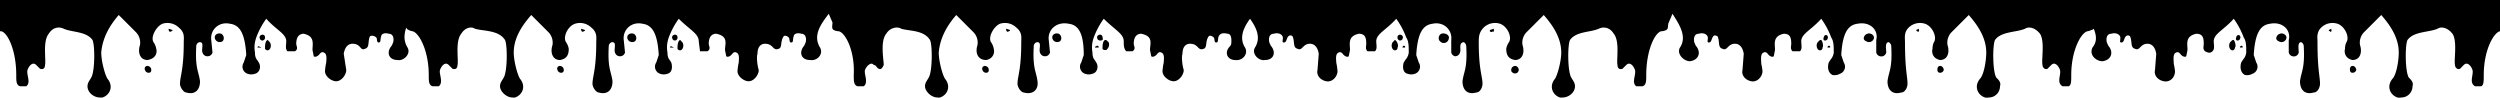 <svg preserveAspectRatio="none" xmlns="http://www.w3.org/2000/svg" viewBox="0 0 2000 78"><g fill="%23000000"><path d="M207 37a1 1 0 00-1 1h2a1 1 0 001 0l-2-1zM209 28a2 2 0 00-1 3c0 1 2 2 3 1a2 2 0 001-2 2 2 0 00-3-2zM215 33a2 2 0 00-1-1c-2 1-2 5-2 7a3 3 0 001 1 2 2 0 002 0 3 3 0 001-1 5 5 0 000-5 3 3 0 00-1-1zM177 27c-3-1-6 1-5 4a4 4 0 006 2 3 3 0 001-2 4 4 0 00-2-4zM119 53c-2-1-4 1-3 3a3 3 0 004 2 2 2 0 001-2 3 3 0 00-2-3zM135 23a1 1 0 000 1c0 1 1 2 2 1a1 1 0 001-1l-3-1zM539 28a2 2 0 00-1 3c0 1 2 2 3 1a2 2 0 001-2 2 2 0 00-3-2zM537 37a1 1 0 00-1 1h2a1 1 0 001 0l-2-1zM545 33a2 2 0 00-1-1c-2 1-2 5-2 7a2 2 0 001 1 2 2 0 002 0 3 3 0 001-1 5 5 0 000-5 3 3 0 00-1-1zM449 53c-2-1-4 1-3 3a3 3 0 004 2 2 2 0 001-2 3 3 0 00-2-3zM507 27c-3-1-6 1-5 4a4 4 0 006 2 3 3 0 001-2 4 4 0 00-2-4zM465 23a1 1 0 000 1c0 1 1 2 2 1a1 1 0 001-1l-3-1zM879 28a2 2 0 00-1 3c0 1 2 2 4 1a2 2 0 000-2 2 2 0 00-3-2zM886 33a2 2 0 00-2-1c-2 1-2 5-2 7a2 2 0 002 1 2 2 0 001 0 3 3 0 001-1 5 5 0 001-5 3 3 0 00-1-1zM877 37a1 1 0 00-1 1h3c0-1-1-2-2-1zM847 27c-3-1-6 1-5 4a4 4 0 006 2 3 3 0 001-2 4 4 0 00-2-4zM789 53c-2-1-4 1-3 3a3 3 0 004 2 2 2 0 001-2 3 3 0 00-2-3zM805 23a1 1 0 000 1c0 1 1 2 2 1a1 1 0 001-1l-3-1z"></path><path d="M1914 0H0v25h1c5 1 12 15 12 35 0 5 0 8 3 9h5c4-3 0-9 1-13 1-3 4-7 7-4l3 3c3 1 4-1 4-3 1-4-2-19 3-25 3-5 8-6 12-4 7 3 18 2 23 9 2 4 2 25-1 30-1 2-3 4-3 7 0 5 5 9 10 9a8 8 0 002 0c6-2 9-9 4-15-2-3-5-14-5-21 1-12 7-22 14-30l14 14a12 12 0 013 10c-2 6 0 12 6 12 6-1 8-5 7-9a13 13 0 00-2-5c-3-4 2-13 7-15a13 13 0 0113 3c5 4 4 8 4 12 0 22-3 27-3 33 0 3 3 7 5 7 7 2 11-2 11-9-1-8-4-10-3-28 0-2 2-4 4-3s0 6 1 8a4 4 0 004 3 4 4 0 004-3l-1-10c-1-8 6-15 15-13 8 1 12 8 13 25l-2 6a6 6 0 003 9 9 9 0 006 0c4-1 5-6 3-9a26 26 0 00-2-3 10 10 0 01-1-5c-1-5 0-9 1-12a63 63 0 018-15c8 9 16 12 16 18 0 3-1 6 1 8h6c3-2 1-4 1-6 0-5 2-8 6-8 9 2 7 8 7 13l1 5c1 1 3 0 4-1s2-3 4-2c3 1 2 6 2 8a42 42 0 00-1 7c0 4 5 8 9 8s8-5 8-9l-2-13c1-6 4-8 7-8 7 0 6 6 10 4 4-1 2-6 4-10 2-1 4 0 5 1s0 4 2 4 1-3 2-5c0-2 3-3 6-2 5 0 4 7 3 8a5 5 0 01-1 2c-4 5-2 11 5 11 5 1 11-5 8-10s-3-10-1-16a3 3 0 002 2 9 9 0 003 1c5 1 13 15 13 35 0 5 0 8 3 9h5c4-3 0-10 1-13s4-7 7-4l3 3c3 1 4-1 4-3 1-4-2-19 3-25 3-5 8-6 11-4 7 2 19 1 24 9 2 4 2 25-1 30-1 2-3 4-3 7 0 4 5 9 10 9a8 8 0 002 0c6-2 9-9 4-15-2-3-5-14-5-21 0-12 7-22 14-30l14 14a12 12 0 013 10c-2 6 0 12 6 12 6-1 7-5 7-9a13 13 0 00-2-5c-3-4 1-13 7-15a13 13 0 0113 3c5 4 4 8 4 12 0 22-3 27-3 33 0 3 3 7 5 7 7 2 11-2 11-9-1-8-4-10-3-28 0-2 2-4 4-3s0 6 1 8a4 4 0 004 3 4 4 0 004-3l-1-10c-1-8 6-15 15-13 8 1 12 8 13 25l-2 6a6 6 0 003 9 9 9 0 006 0c4-1 4-6 3-9a27 27 0 00-2-3 10 10 0 01-1-5c-1-5 0-9 1-12a63 63 0 018-15c9 9 16 12 16 18l1 8h6c3-2 1-4 1-6 0-5 2-8 6-8 10 2 7 8 7 13l1 5c1 1 3 0 4-1s2-3 4-2c3 1 2 6 2 8a42 42 0 00-1 7c0 4 5 8 9 8s8-5 8-9c-1-3-2-10-1-13 0-6 3-8 6-8 7 0 6 6 11 4 3-1 1-6 4-10 1-1 3 0 4 1s0 4 2 4 1-3 2-5c0-2 3-3 6-2 5 0 4 7 3 8a5 5 0 01-1 2c-4 5-2 11 5 11 6 1 11-5 8-10-6-10 1-19 7-27l3 7c0 2-1 5 1 6a9 9 0 004 1c5 1 13 15 12 35 0 5 0 8 3 9h5c4-3 0-10 1-13s5-7 7-4c2 0 2 2 4 3s3-1 4-3c0-4-3-19 2-25 3-5 9-6 12-4 7 2 18 1 23 9 2 4 2 25-1 30-1 2-3 4-3 7 0 4 5 9 10 9a8 8 0 002 0c6-2 9-9 4-15-2-3-5-14-5-21 1-12 7-22 14-30l14 14a12 12 0 013 10c-2 6 0 12 7 12 5-1 7-5 6-9a13 13 0 00-2-5c-3-4 2-13 7-15a13 13 0 0113 3c5 4 4 8 4 12 0 22-3 27-3 33 0 3 3 7 5 7 7 2 12-2 11-9-1-8-4-10-3-28 0-2 2-4 4-3s0 6 1 8a4 4 0 004 3 4 4 0 004-3l-1-10c-1-8 6-15 16-13 8 1 12 8 12 25l-2 6a6 6 0 003 9 9 9 0 006 0c4-1 5-6 3-9a27 27 0 00-2-3 10 10 0 01-1-5c-1-5 0-9 1-12a63 63 0 018-15c9 9 16 12 16 18 0 3 0 6 2 8h5c3-2 1-4 1-6 0-5 2-8 6-8 10 2 7 8 7 13l1 5c1 1 3 0 4-1s2-3 4-2c3 1 2 6 2 8a44 44 0 00-1 7c0 4 5 8 9 8s8-5 8-9c-1-3-2-10-1-13 0-6 3-8 6-8 7 0 6 6 11 4 3-1 1-6 4-10 1-1 3 0 4 1s0 4 2 4 1-3 2-5 3-3 7-2c4 0 3 7 3 8a5 5 0 01-1 2c-5 5-2 11 4 11 6 1 11-5 8-10-5-8-1-16 4-23 5 7 9 15 4 23-3 5 3 11 8 10 7 0 9-6 5-11a5 5 0 01-1-2c-1-1-2-8 3-8 3-1 6 0 7 2s-1 5 1 5 2-2 3-4 3-2 4-1c2 4 0 9 4 10 4 2 4-4 10-4 3 0 6 2 7 8l-1 13c-1 4 2 8 7 9s9-4 9-8a44 44 0 00-1-7c0-2-1-7 2-8 2-1 3 1 4 2s3 2 4 1l1-5c0-5-2-11 7-13 5 0 6 3 6 8 0 2-1 4 1 6h6c2-2 1-5 1-8 0-6 8-9 16-18a63 63 0 018 15c2 3 2 7 2 12a10 10 0 01-2 5 27 27 0 00-2 3c-1 3-1 8 3 9a9 9 0 006 0 6 6 0 003-9l-2-6c1-17 5-24 13-25 9-2 16 5 15 13v10a4 4 0 003 3 4 4 0 004-3c1-2-1-7 2-8 1-1 3 1 3 3 1 18-2 20-3 28 0 7 4 11 11 9 3 0 5-4 5-7 0-6-3-11-3-33 0-4 0-8 4-12a13 13 0 0113-3c6 2 10 11 7 15a13 13 0 00-2 5c0 4 1 8 7 9 6 0 8-6 6-12a12 12 0 013-10l14-14c7 8 14 18 14 30 0 7-3 18-5 21-5 6-2 13 4 15a8 8 0 002 0c5 0 10-4 10-9 0-3-2-5-3-7-3-5-3-26-1-30 5-7 16-6 23-9 4-2 9-1 12 4 5 6 2 21 3 25 0 2 1 4 4 3l3-3c3-3 6 1 7 4 1 4-3 10 1 13h5c3-1 3-4 3-9 0-20 7-34 12-35a9 9 0 004-1c2-1 1-4 2-6l3-7c5 8 12 18 6 27-3 5 3 11 8 11 7-1 9-7 5-12a5 5 0 01-1-2c-1-1-2-8 3-8 3-1 6 0 7 2s-1 5 1 5 2-2 3-4 2-2 4-1c2 4 0 9 4 10 4 2 4-4 10-4 3 0 6 2 7 8l-1 13c-1 4 2 8 7 9s9-4 9-8a42 42 0 00-1-6c0-3-1-8 2-9 2-1 3 1 4 2s3 2 4 1l1-5c0-5-2-11 7-13 5 0 6 3 6 8 0 2-1 4 1 6h6c2-2 1-5 1-8 0-6 8-9 16-18a63 63 0 018 15c2 3 2 7 2 12a10 10 0 01-2 5 27 27 0 00-2 3c-1 3-1 8 3 10a9 9 0 006-1 6 6 0 003-9l-2-6c1-17 5-24 13-25 10-2 17 5 15 13v10a4 4 0 003 3 4 4 0 005-3c0-2-1-7 1-8 1-1 3 1 3 3 1 18-2 20-3 28 0 7 4 11 11 9 3 0 5-4 5-7 0-6-2-11-2-33 0-4-1-8 3-12a13 13 0 0113-3c6 2 10 11 7 15a13 13 0 00-1 5c-1 4 1 8 6 9 6 0 8-6 6-12a12 12 0 013-10l14-14c7 8 14 18 14 30 0 7-2 18-5 21-5 6-2 13 4 15a8 8 0 003 0c5 0 9-4 9-9 1-3-1-5-3-7-3-5-3-26-1-30 5-7 17-6 24-9 3-2 8-1 12 4 4 6 1 21 2 25 0 2 2 4 4 3l3-3c3-3 6 1 7 4 1 4-3 10 2 13h5c2-1 2-4 2-9 0-20 8-34 13-35a9 9 0 003-1 3 3 0 002-1c2 5 3 10-1 15-3 6 3 11 8 11 7-1 9-7 5-12a5 5 0 01-1-2c-1-1-2-8 3-8 3-1 6 0 7 2s-1 5 1 5 2-2 3-4 3-2 4-1c2 4 0 9 4 10 4 2 4-4 10-4 3 0 6 2 7 8l-1 13c-1 4 2 8 7 9s9-3 9-8a42 42 0 00-1-6c0-3-1-8 2-9 2-1 3 1 4 2s3 2 4 1l1-5c0-5-2-11 7-13 5 0 6 3 6 8 0 2-1 4 1 6 2 1 4 2 6 0s1-5 1-8c0-6 8-9 16-18a63 63 0 018 15c2 3 2 7 2 12a10 10 0 01-2 5 26 26 0 00-2 3c-1 3-1 8 3 10a9 9 0 006-1 6 6 0 003-9l-2-6c1-17 5-24 13-25 10-2 17 5 15 13v10a4 4 0 003 3 4 4 0 005-3c0-2-1-7 1-8 1-1 3 1 3 3 1 18-2 20-3 28 0 7 4 11 11 9 3 0 5-4 5-7 0-6-2-11-2-33 0-4-1-8 3-12a13 13 0 0113-3c6 2 10 11 7 15a13 13 0 00-1 5c-1 4 1 8 6 9 6 0 8-6 6-12a12 12 0 013-10l14-14c7 8 14 18 14 30 0 7-2 18-5 21-5 6-2 13 4 15a8 8 0 003 0c5 0 9-4 9-9 1-3-1-5-3-7-3-5-3-26-1-30 5-7 17-6 24-9 3-2 8-1 12 4 4 6 1 21 2 25 0 2 2 4 4 3l3-3c3-3 6 1 7 4 1 4-3 10 2 13h5c2-1 2-4 2-9 0-20 8-34 13-35V0z"></path><path d="M1794 38a1 1 0 000-1c-1-1-2 0-2 1h2zM1792 31a2 2 0 00-1-3 2 2 0 00-2 2 2 2 0 000 2c1 1 3 0 3-1zM1787 32a2 2 0 00-2 1 3 3 0 00-1 1 5 5 0 000 5 3 3 0 001 1 2 2 0 002 0 3 3 0 001-2c1-1 0-5-1-6zM1865 23l-2 1a1 1 0 001 1c0 1 2 0 1-1a1 1 0 000-1zM1881 53a3 3 0 00-1 3 2 2 0 001 2 3 3 0 004-2c0-2-2-4-4-3zM1824 27a4 4 0 00-3 4 3 3 0 002 2 4 4 0 006-2c1-3-3-5-5-4zM1551 53a3 3 0 00-1 3 2 2 0 001 2 3 3 0 004-2c0-2-2-4-4-3zM1535 23l-2 1a1 1 0 001 1c0 1 2 0 1-1a1 1 0 000-1zM1464 38a1 1 0 000-1c-1-1-2 0-2 1h2zM1457 32a2 2 0 00-2 1 3 3 0 00-1 1 5 5 0 000 5 3 3 0 001 1 2 2 0 002 0 2 2 0 001-2c1-1 0-5-1-6zM1494 27a4 4 0 00-3 4 3 3 0 002 2 4 4 0 006-2c1-3-3-5-5-4zM1462 31a2 2 0 00-1-3 2 2 0 00-2 2 2 2 0 000 2c1 1 3 0 3-1zM1124 38a1 1 0 000-1c-1-1-2 0-2 1h2zM1116 32a2 2 0 00-1 1 3 3 0 00-1 1 5 5 0 000 5 3 3 0 001 1 2 2 0 002 0 2 2 0 001-2c1-1 0-5-2-6zM1122 31a2 2 0 00-1-3 2 2 0 00-3 2 2 2 0 001 2c1 1 3 0 3-1zM1195 23l-3 1a1 1 0 002 1c0 1 2 0 1-1a1 1 0 000-1zM1153 27a4 4 0 00-2 4 3 3 0 001 2 4 4 0 007-2c1-3-3-5-6-4zM1211 53a3 3 0 00-2 3 2 2 0 001 2 3 3 0 005-2c0-2-2-4-4-3z"></path></g></svg>